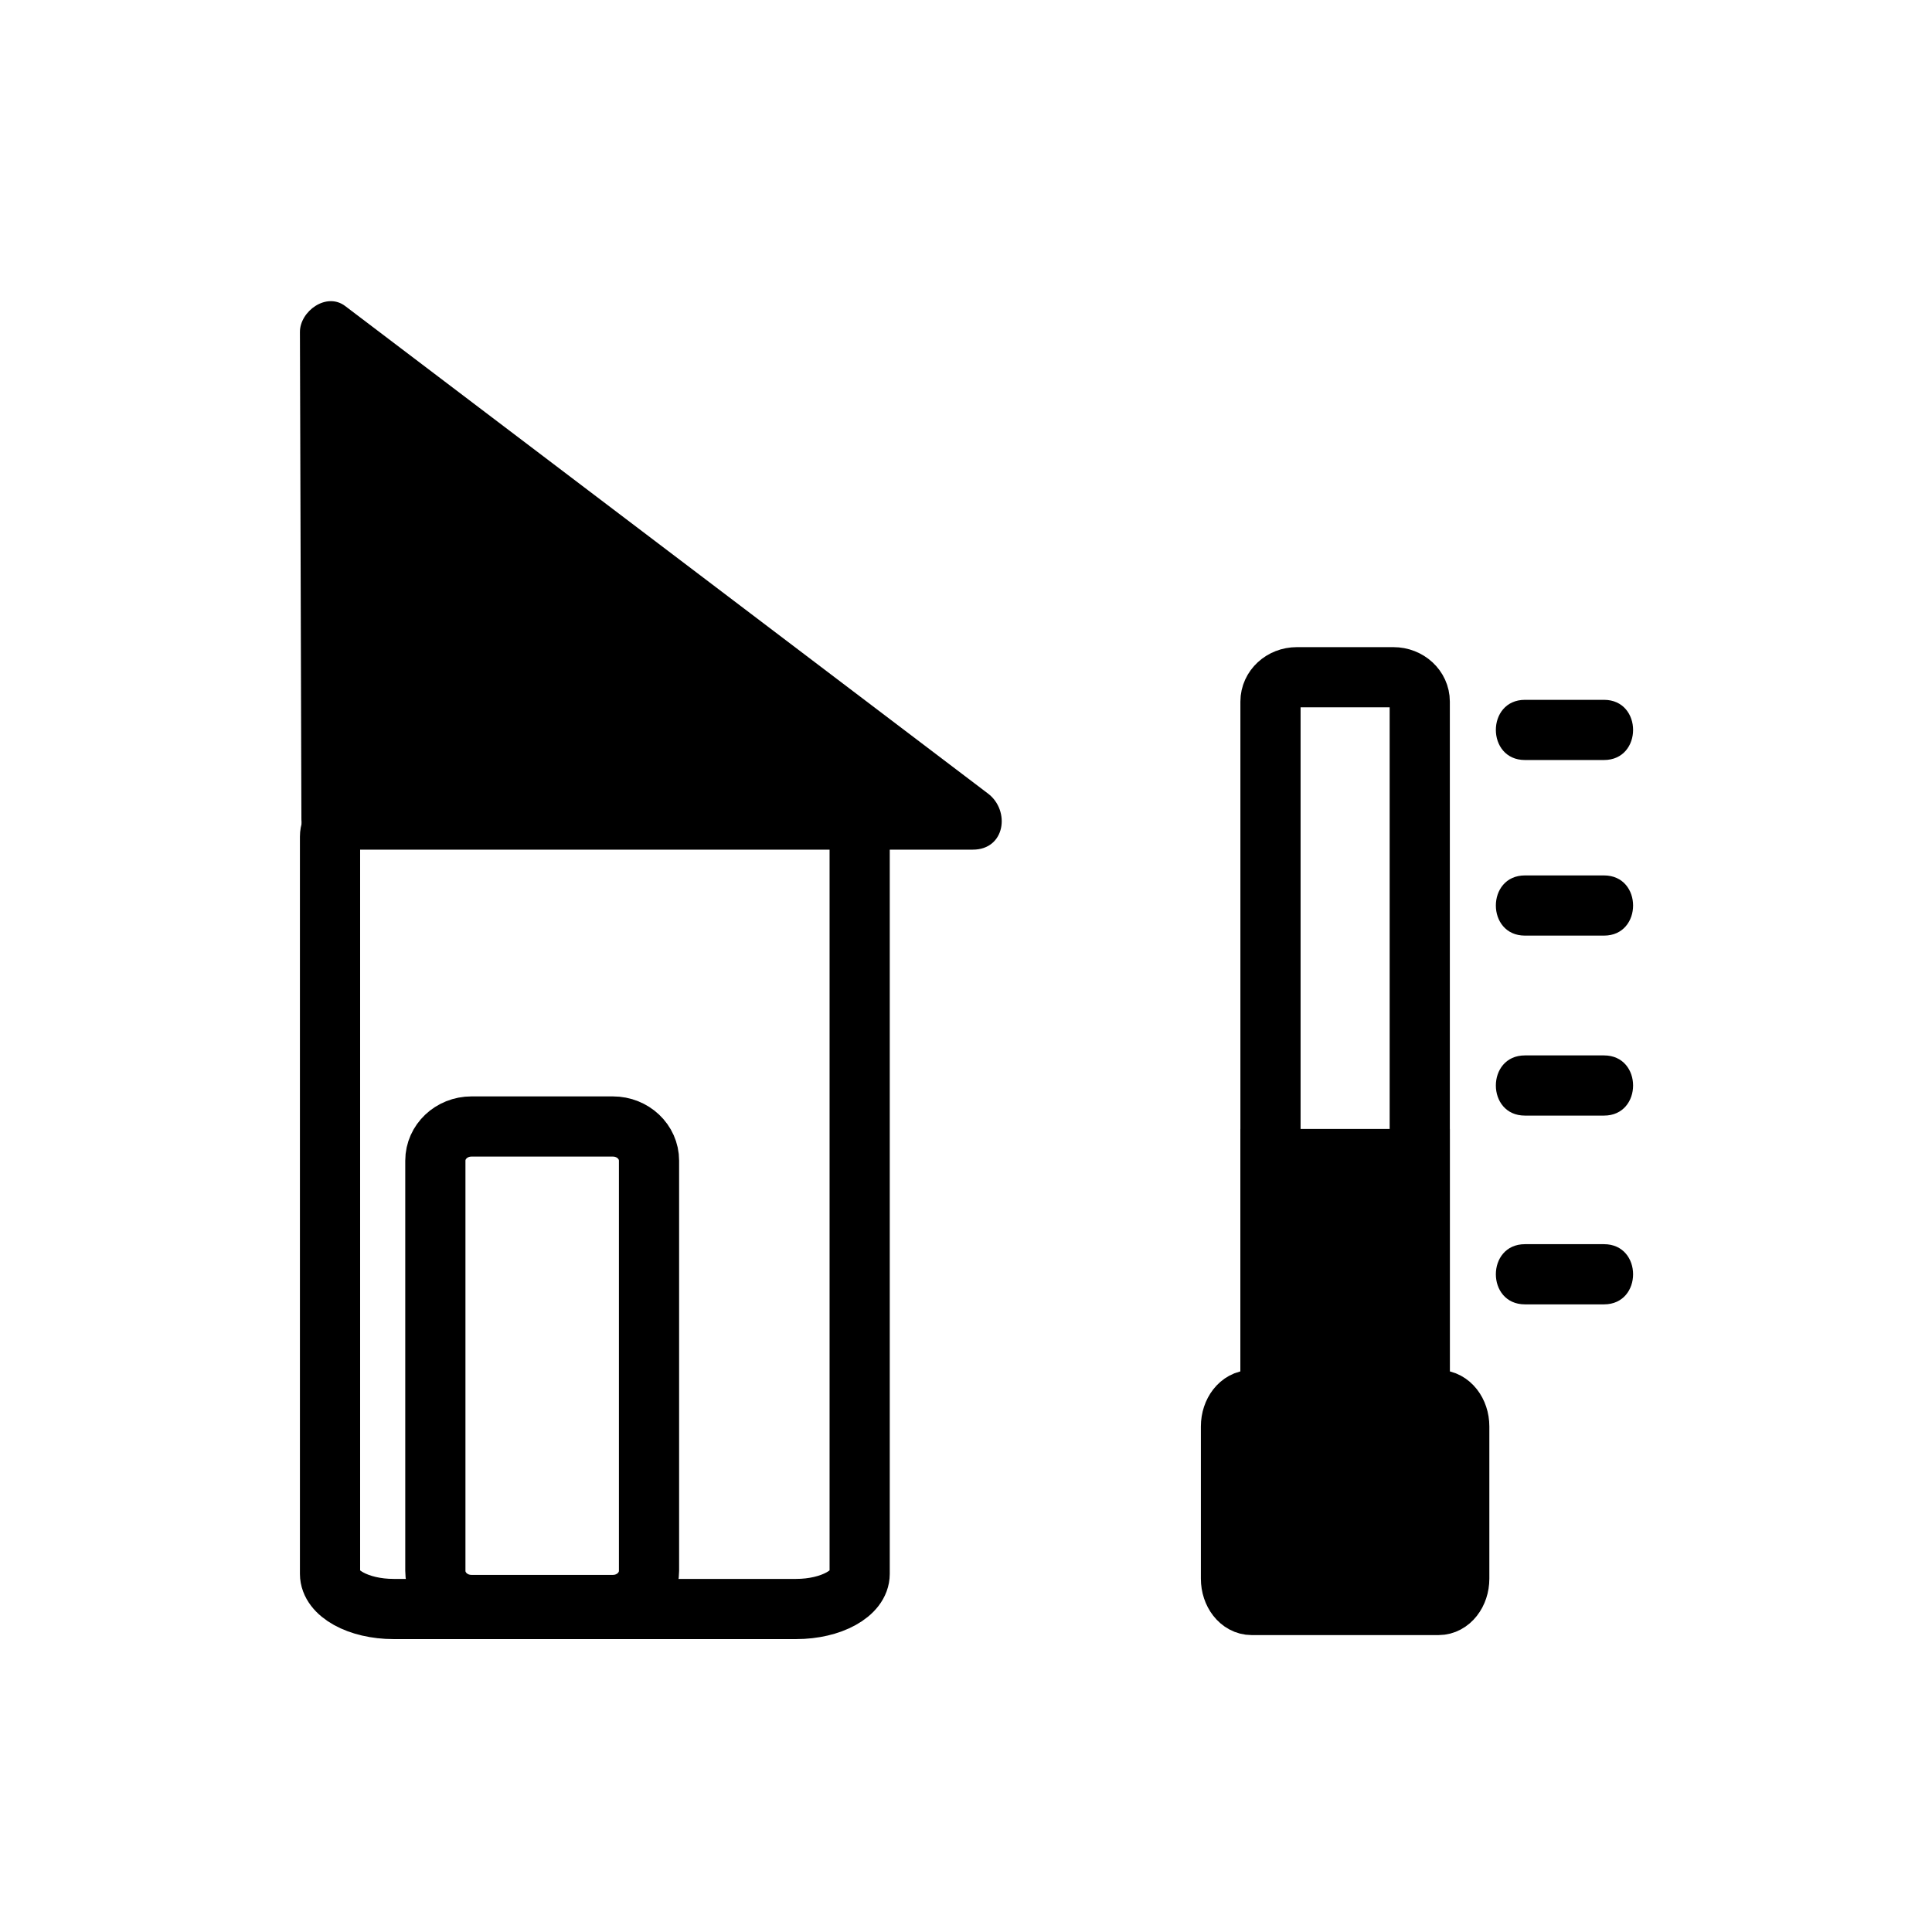 <svg xmlns="http://www.w3.org/2000/svg" viewBox="20 20 321 321">
<g fill="#000">
<path d="m75.078,156.167-.245-81 106.802,81z"/>
<path d="m80.078,156.167c-.082-27-.163-54-.245-81-2.508,1.439-5.016,2.878-7.523,4.317 35.59,26.992 71.18,53.984 106.771,80.976 .01,.008 .021,.016 .031,.024 .841-3.106 1.682-6.211 2.523-9.317-35.519,0-71.038,0-106.557,0-6.449,0-6.449,10 0,10 35.519,0 71.038,0 106.557,0 5.402,0 6.252-6.489 2.523-9.317-35.59-26.992-71.18-53.984-106.771-80.976-.01-.008-.021-.016-.031-.024-3.125-2.371-7.534,.868-7.523,4.317 .082,27 .163,54 .245,81 .019,6.448 10.019,6.45 10,0z"/>
</g>
<g fill="none"  stroke="#000" stroke-width="10">
<path d="m162.833,281.5c0,3.223-4.727,5.834-10.558,5.834h-66.884c-5.832,0-10.558-2.611-10.558-5.834v-122.5c0-3.222 4.727-5.833 10.558-5.833h66.884c5.832,0 10.558,2.612 10.558,5.833v122.5z"/>
<path d="m127.833,280.988c0,3.137-2.687,5.679-6,5.679h-23.5c-3.313,0-6-2.542-6-5.679v-68.143c0-3.137 2.687-5.679 6-5.679h23.5c3.313,0 6,2.542 6,5.679v68.143z"/>
<path d="m255.889,248.588c0,2.231-1.959,4.041-4.376,4.041h-16.046c-2.418,0-4.377-1.81-4.377-4.041v-112.025c0-2.231 1.959-4.041 4.377-4.041h16.046c2.417,0 4.376,1.809 4.376,4.041v112.025z"/>
</g>
<g fill="#000">
<path  stroke="#000" stroke-width="10" d="m262.453,282.291c0,2.416-1.536,4.376-3.431,4.376h-31.066c-1.896,0-3.431-1.96-3.431-4.376v-25.285c0-2.418 1.535-4.377 3.431-4.377h31.066c1.895,0 3.431,1.959 3.431,4.377v25.285z"/>
<path d="m273.371,146.276c4.376,0 8.753,0 13.129,0 6.448,0 6.448-10 0-10-4.376,0-8.753,0-13.129,0-6.448,0-6.448,10 0,10z"/>
<path d="m273.371,175.451c4.376,0 8.753,0 13.129,0 6.448,0 6.448-10 0-10-4.376,0-8.753,0-13.129,0-6.448,0-6.448,10 0,10z"/>
<path d="m273.371,205.355c4.376,0 8.753,0 13.129,0 6.448,0 6.448-10 0-10-4.376,0-8.753,0-13.129,0-6.448,0-6.448,10 0,10z"/>
<path d="m273.371,236.719c4.376,0 8.753,0 13.129,0 6.448,0 6.448-10 0-10-4.376,0-8.753,0-13.129,0-6.448,0-6.448,10 0,10z"/>
<path  stroke="#000" stroke-width="10" d="m231.089,212.574h24.8v51.482h-24.8z"/>
</g>
</svg>
